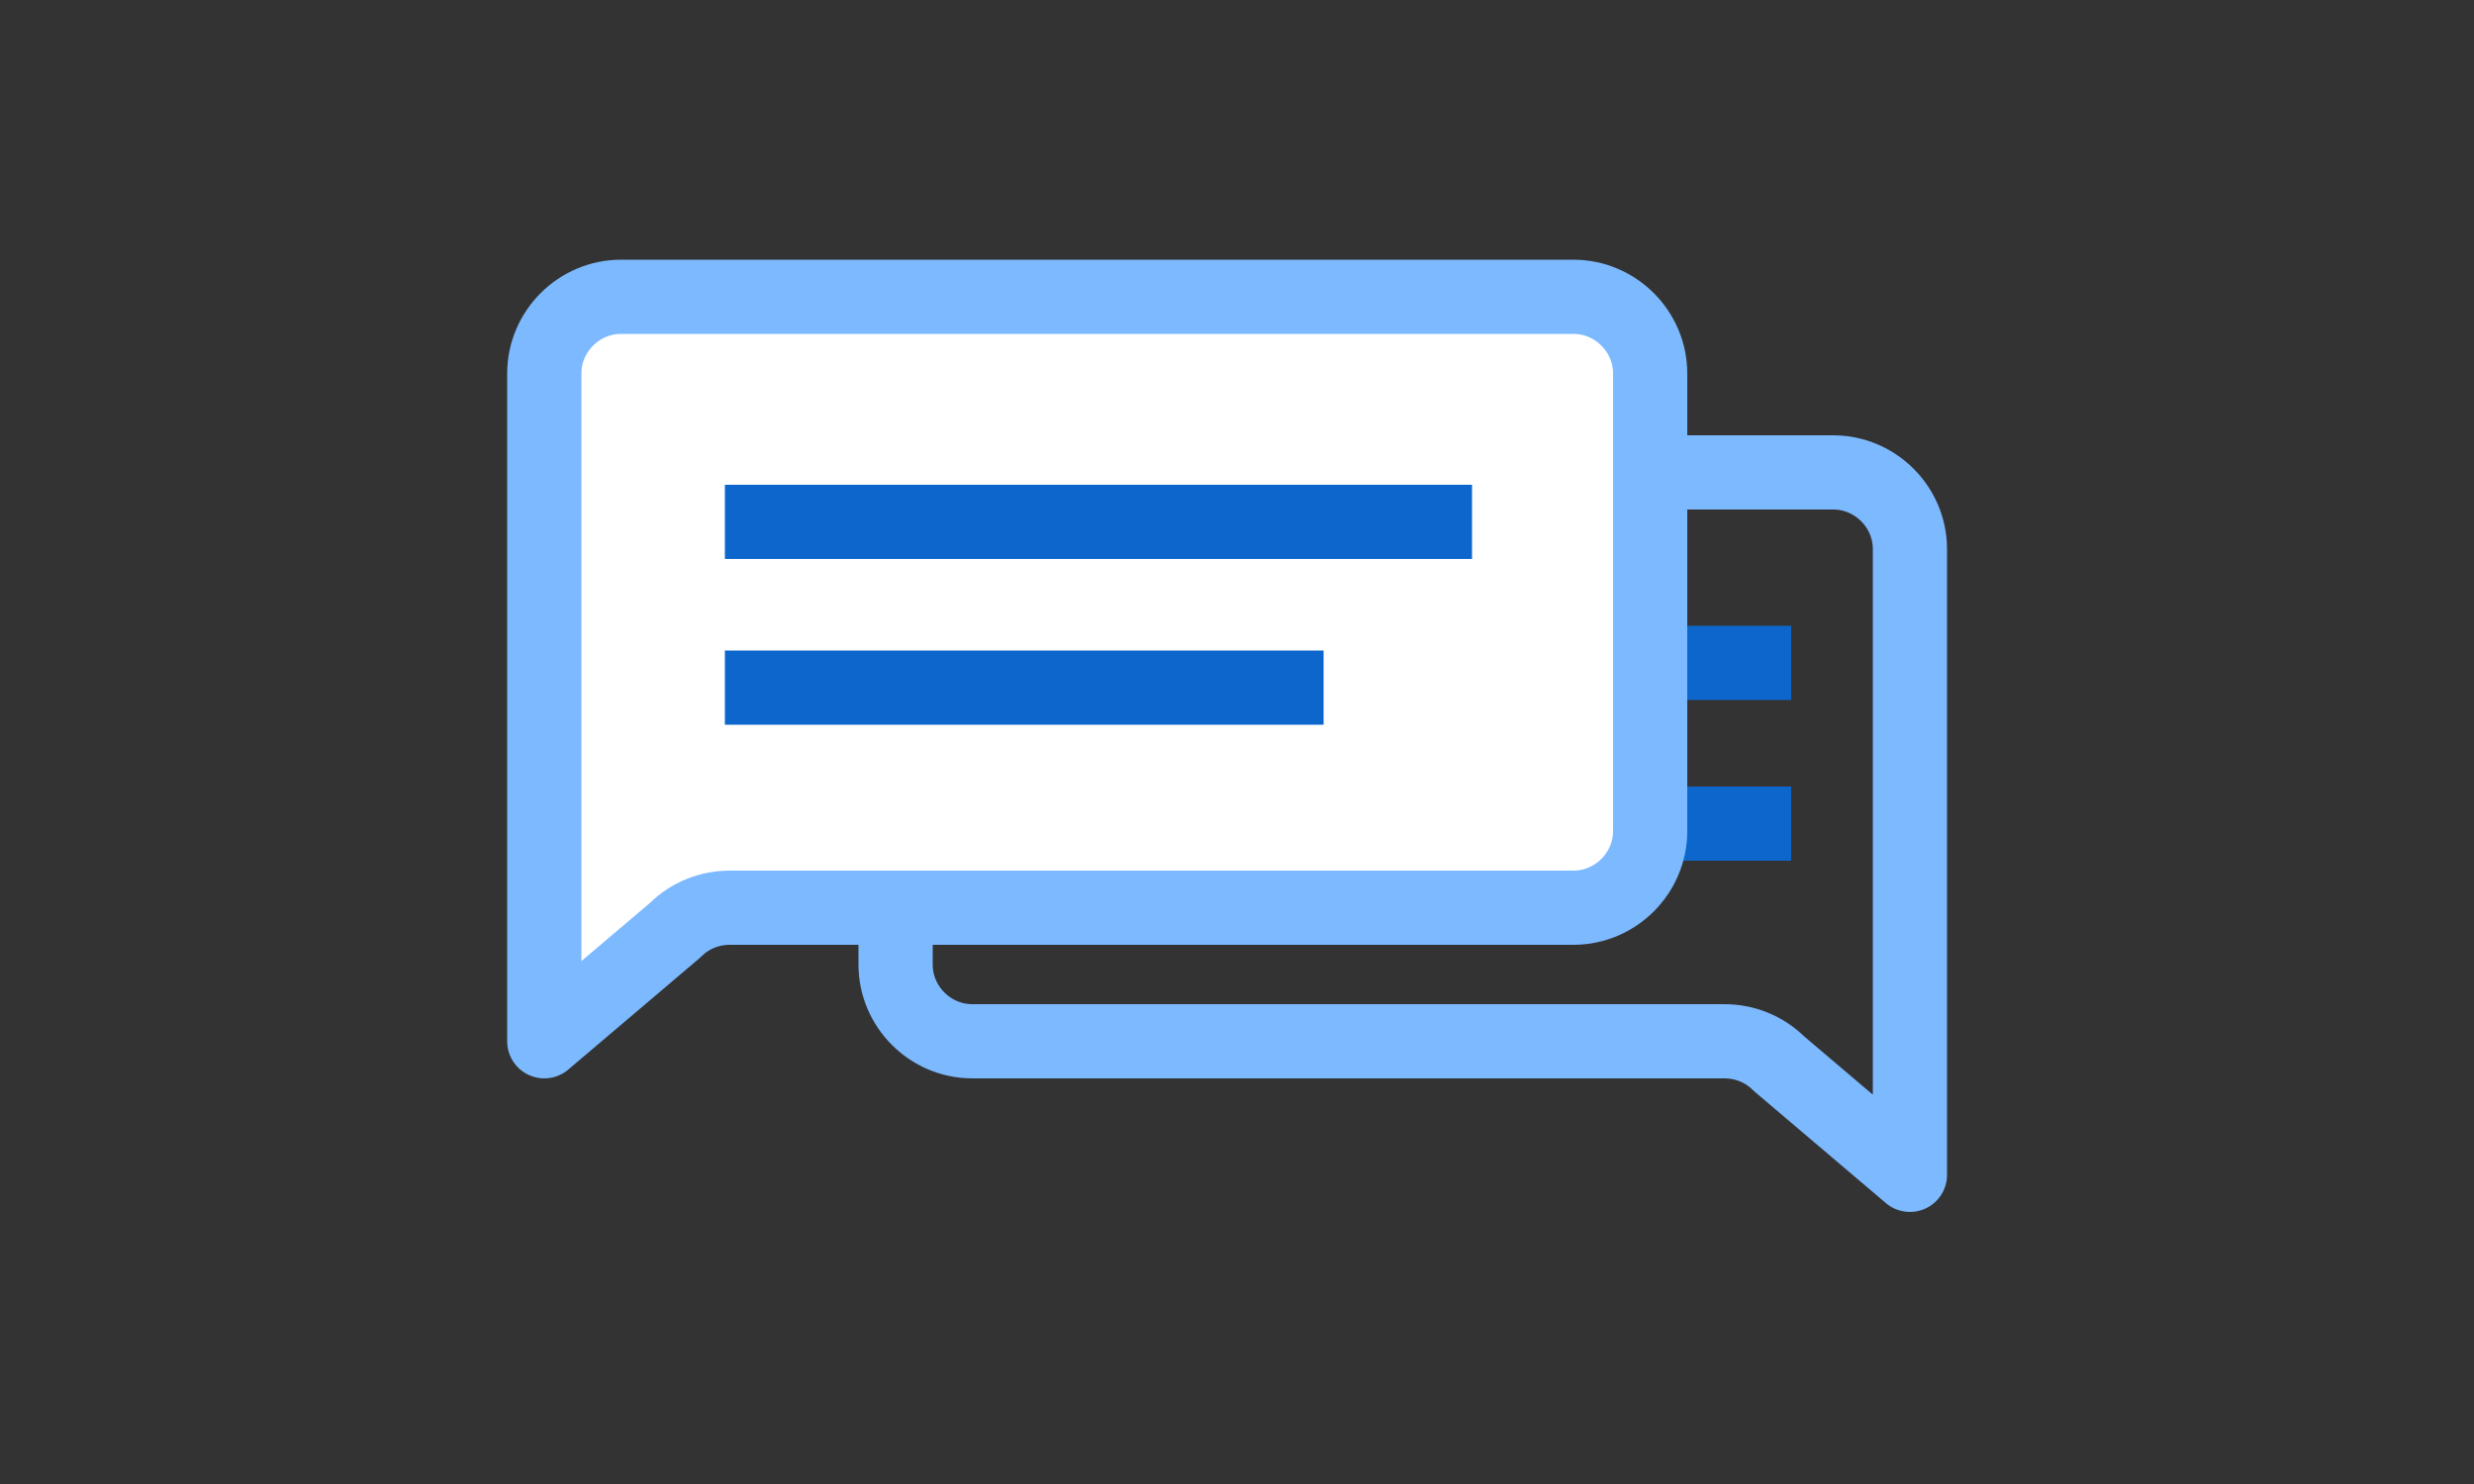 <svg width="100" height="60" fill="none" xmlns="http://www.w3.org/2000/svg"><rect width="100%" height="100%" fill="#333333" stroke="none"/><mask id="a" style="mask-type:alpha" maskUnits="userSpaceOnUse" x="0" y="0" width="100" height="60"><path fill="#C4C4C4" d="M0 0h100v60H0z"/></mask><g mask="url(#a)" stroke-width="3" stroke-miterlimit="10" stroke-linejoin="round"><path clip-rule="evenodd" d="M77.2 47.5V22.2c0-1.7-1.4-3.1-3.1-3.1H39.3c-1.7 0-3.1 1.4-3.1 3.1V39c0 1.7 1.4 3.1 3.1 3.1h30.4c.8 0 1.6.3 2.2.9l5.3 4.5z" stroke="#7CB9FF" stroke-linecap="round"/><path d="M72.4 26.8H42.2m30.2 6.5H42.2" stroke="#0D66CC"/><path fill-rule="evenodd" clip-rule="evenodd" d="M22 42.1v-27c0-1.7 1.4-3.1 3.1-3.1h38.5c1.7 0 3.1 1.4 3.1 3.1v18.5c0 1.7-1.4 3.1-3.1 3.1H29.5c-.8 0-1.6.3-2.2.9L22 42.1z" fill="#fff" stroke="#7CB9FF" stroke-linecap="round"/><path d="M59.5 21.1H29.3m24.2 6.7H29.3" stroke="#0D66CC"/></g></svg>